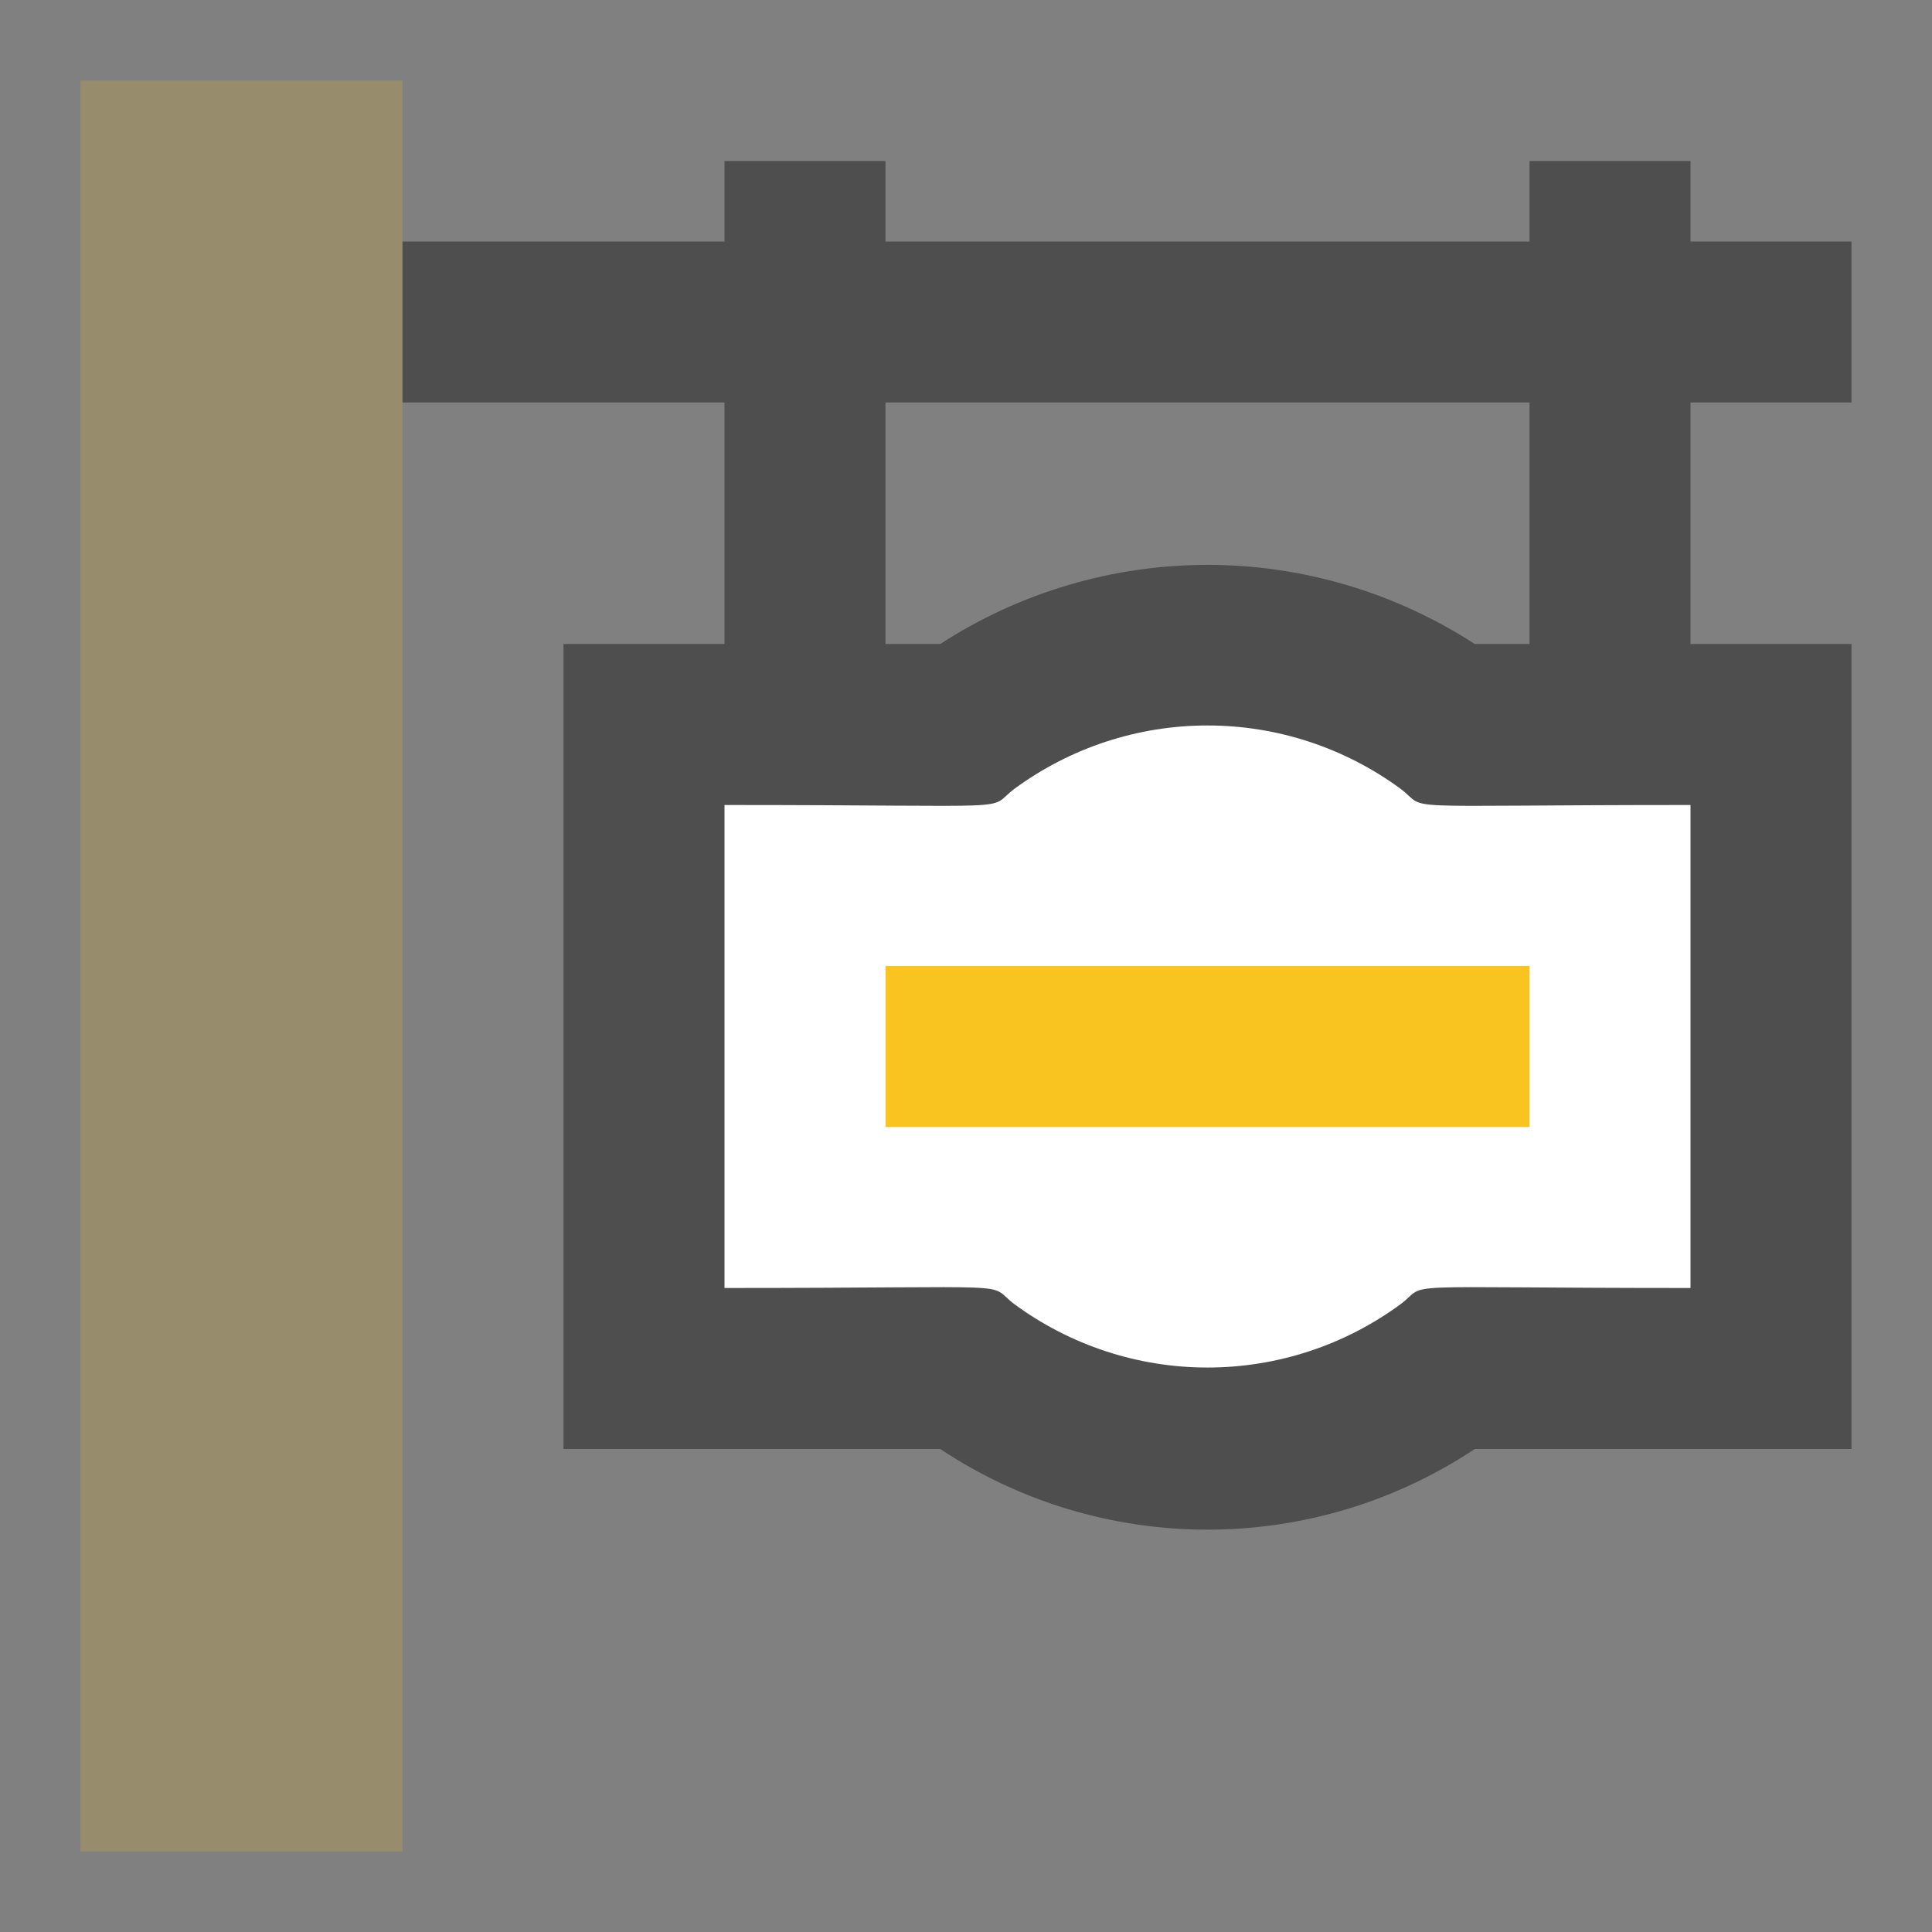 <svg width="24" height="24" viewBox="0 0 24 24" fill="none" xmlns="http://www.w3.org/2000/svg">
<rect x="0" y="0" width="24" height="24" fill="#808080" stroke="none"/>
<path d="M22 9V17H18C17.134 17.649 16.082 18 15 18C13.918 18 12.866 17.649 12 17H8V9H12C12.866 8.351 13.918 8 15 8C16.082 8 17.134 8.351 18 9H22Z" fill="white"/>
<path d="M5 1H1V23H5V1Z" fill="#F9C41F" fill-opacity="0.2"/>
<path d="M23 5V3H21V2H19V3H11V2H9V3H5V5H9V8H7V18H11.68C12.664 18.654 13.819 19.002 15 19.002C16.181 19.002 17.336 18.654 18.32 18H23V8H21V5H23ZM21 16C17.17 16 17.77 15.92 17.4 16.2C16.704 16.712 15.864 16.988 15 16.988C14.136 16.988 13.296 16.712 12.6 16.2C12.23 15.92 12.83 16 9 16V10C12.83 10 12.23 10.08 12.6 9.8C13.296 9.288 14.136 9.012 15 9.012C15.864 9.012 16.704 9.288 17.4 9.8C17.77 10.08 17.17 10 21 10V16ZM19 8H18.32C17.331 7.359 16.178 7.017 15 7.017C13.822 7.017 12.668 7.359 11.68 8H11V5H19V8Z" fill="#4E4E4E"/>
<path d="M19 12H11V14H19V12Z" fill="#F9C41F"/>
</svg>

